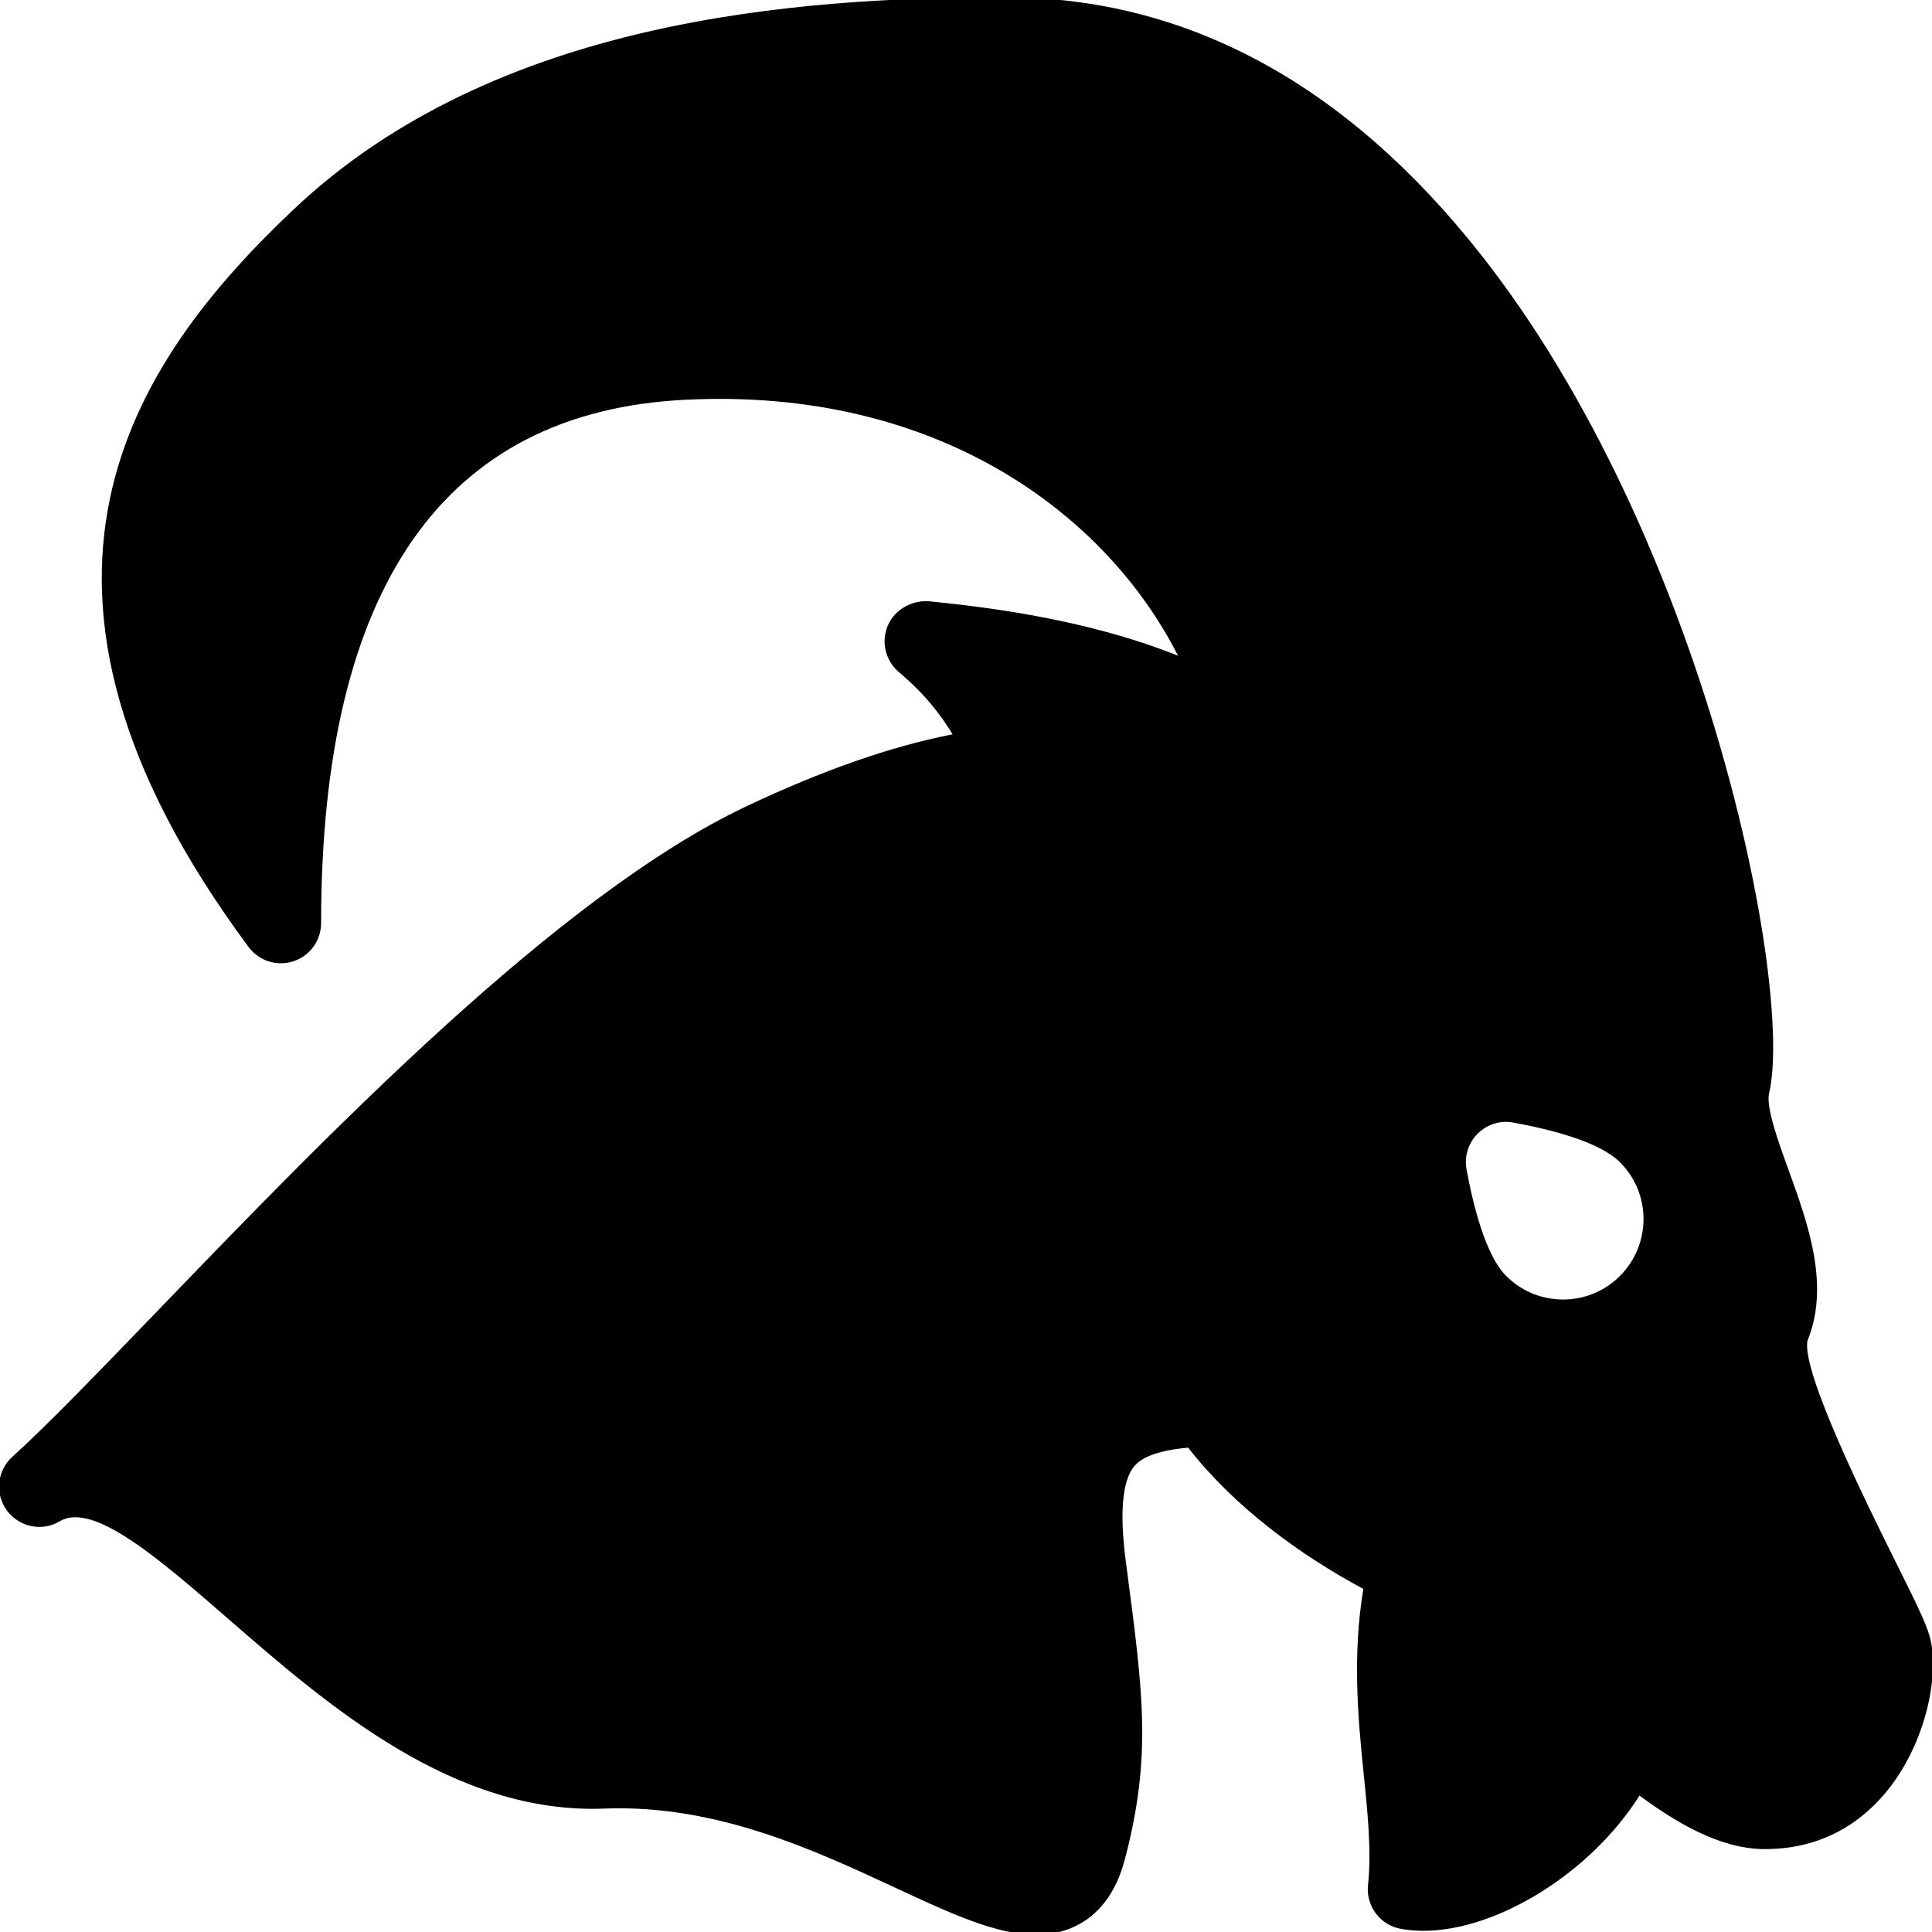 <?xml version="1.0" encoding="iso-8859-1"?>
<!-- Generator: Adobe Illustrator 19.0.0, SVG Export Plug-In . SVG Version: 6.00 Build 0)  -->
<svg version="1.1" id="Layer_1" xmlns="http://www.w3.org/2000/svg" xmlns:xlink="http://www.w3.org/1999/xlink" x="0px" y="0px"
	 viewBox="0 0 24 24" style="enable-background:new 0 0 24 24;" xml:space="preserve">
<g>
	<g>
		<path d="M23.973,20.335c-0.046-0.171-0.175-0.432-0.438-0.96c-0.317-0.637-1.159-2.33-1.082-2.719
			c0.283-0.693,0.006-1.457-0.238-2.131c-0.125-0.344-0.279-0.771-0.239-0.943c0.31-1.308-0.786-6.886-3.593-10.436
			c-1.668-2.11-3.651-3.18-5.893-3.18c-2.601,0-6.346,0.273-8.844,2.637c-2.012,1.904-3.893,4.666-0.558,9.161
			c0.129,0.174,0.354,0.244,0.558,0.177c0.205-0.067,0.343-0.259,0.343-0.475c0-4.165,1.522-6.352,4.525-6.5
			c3.121-0.156,5.221,1.409,6.12,3.18c-1.186-0.476-2.478-0.613-3.094-0.677c-0.213-0.014-0.426,0.101-0.512,0.303
			c-0.085,0.202-0.029,0.437,0.139,0.578c0.318,0.267,0.515,0.523,0.667,0.772c-0.764,0.149-1.609,0.444-2.56,0.893
			c-2.345,1.109-5.23,4.103-7.336,6.289c-0.727,0.753-1.354,1.404-1.784,1.792c-0.191,0.172-0.221,0.461-0.068,0.668
			c0.153,0.207,0.438,0.266,0.658,0.133c0.414-0.245,1.231,0.465,2.098,1.219c1.243,1.081,2.795,2.424,4.667,2.351
			c1.391-0.055,2.623,0.523,3.621,0.987c0.677,0.315,1.248,0.58,1.74,0.58c0.169,0,0.329-0.031,0.479-0.102
			c0.307-0.144,0.517-0.426,0.625-0.837c0.332-1.267,0.229-2.042,0.026-3.587l-0.014-0.105c-0.081-0.612-0.045-1.013,0.106-1.191
			c0.104-0.122,0.318-0.196,0.667-0.229c0.571,0.731,1.375,1.325,2.177,1.755c-0.135,0.808-0.07,1.578,0.001,2.267
			c0.052,0.509,0.102,0.989,0.057,1.411c-0.028,0.259,0.148,0.497,0.405,0.544c0.091,0.017,0.186,0.025,0.284,0.025
			c0.913,0,2.08-0.72,2.683-1.68c0.556,0.411,1.102,0.694,1.642,0.663c0.607-0.02,1.126-0.299,1.501-0.808
			C23.948,21.562,24.09,20.763,23.973,20.335z M20.124,15.85c-0.189,0.189-0.44,0.293-0.707,0.293c-0.267,0-0.518-0.104-0.707-0.293
			c-0.252-0.252-0.407-0.859-0.492-1.324c-0.03-0.162,0.022-0.327,0.138-0.443c0.117-0.116,0.281-0.169,0.443-0.138
			c0.465,0.085,1.072,0.239,1.324,0.492C20.514,14.825,20.514,15.46,20.124,15.85z"/>
	</g>
</g>
</svg>
